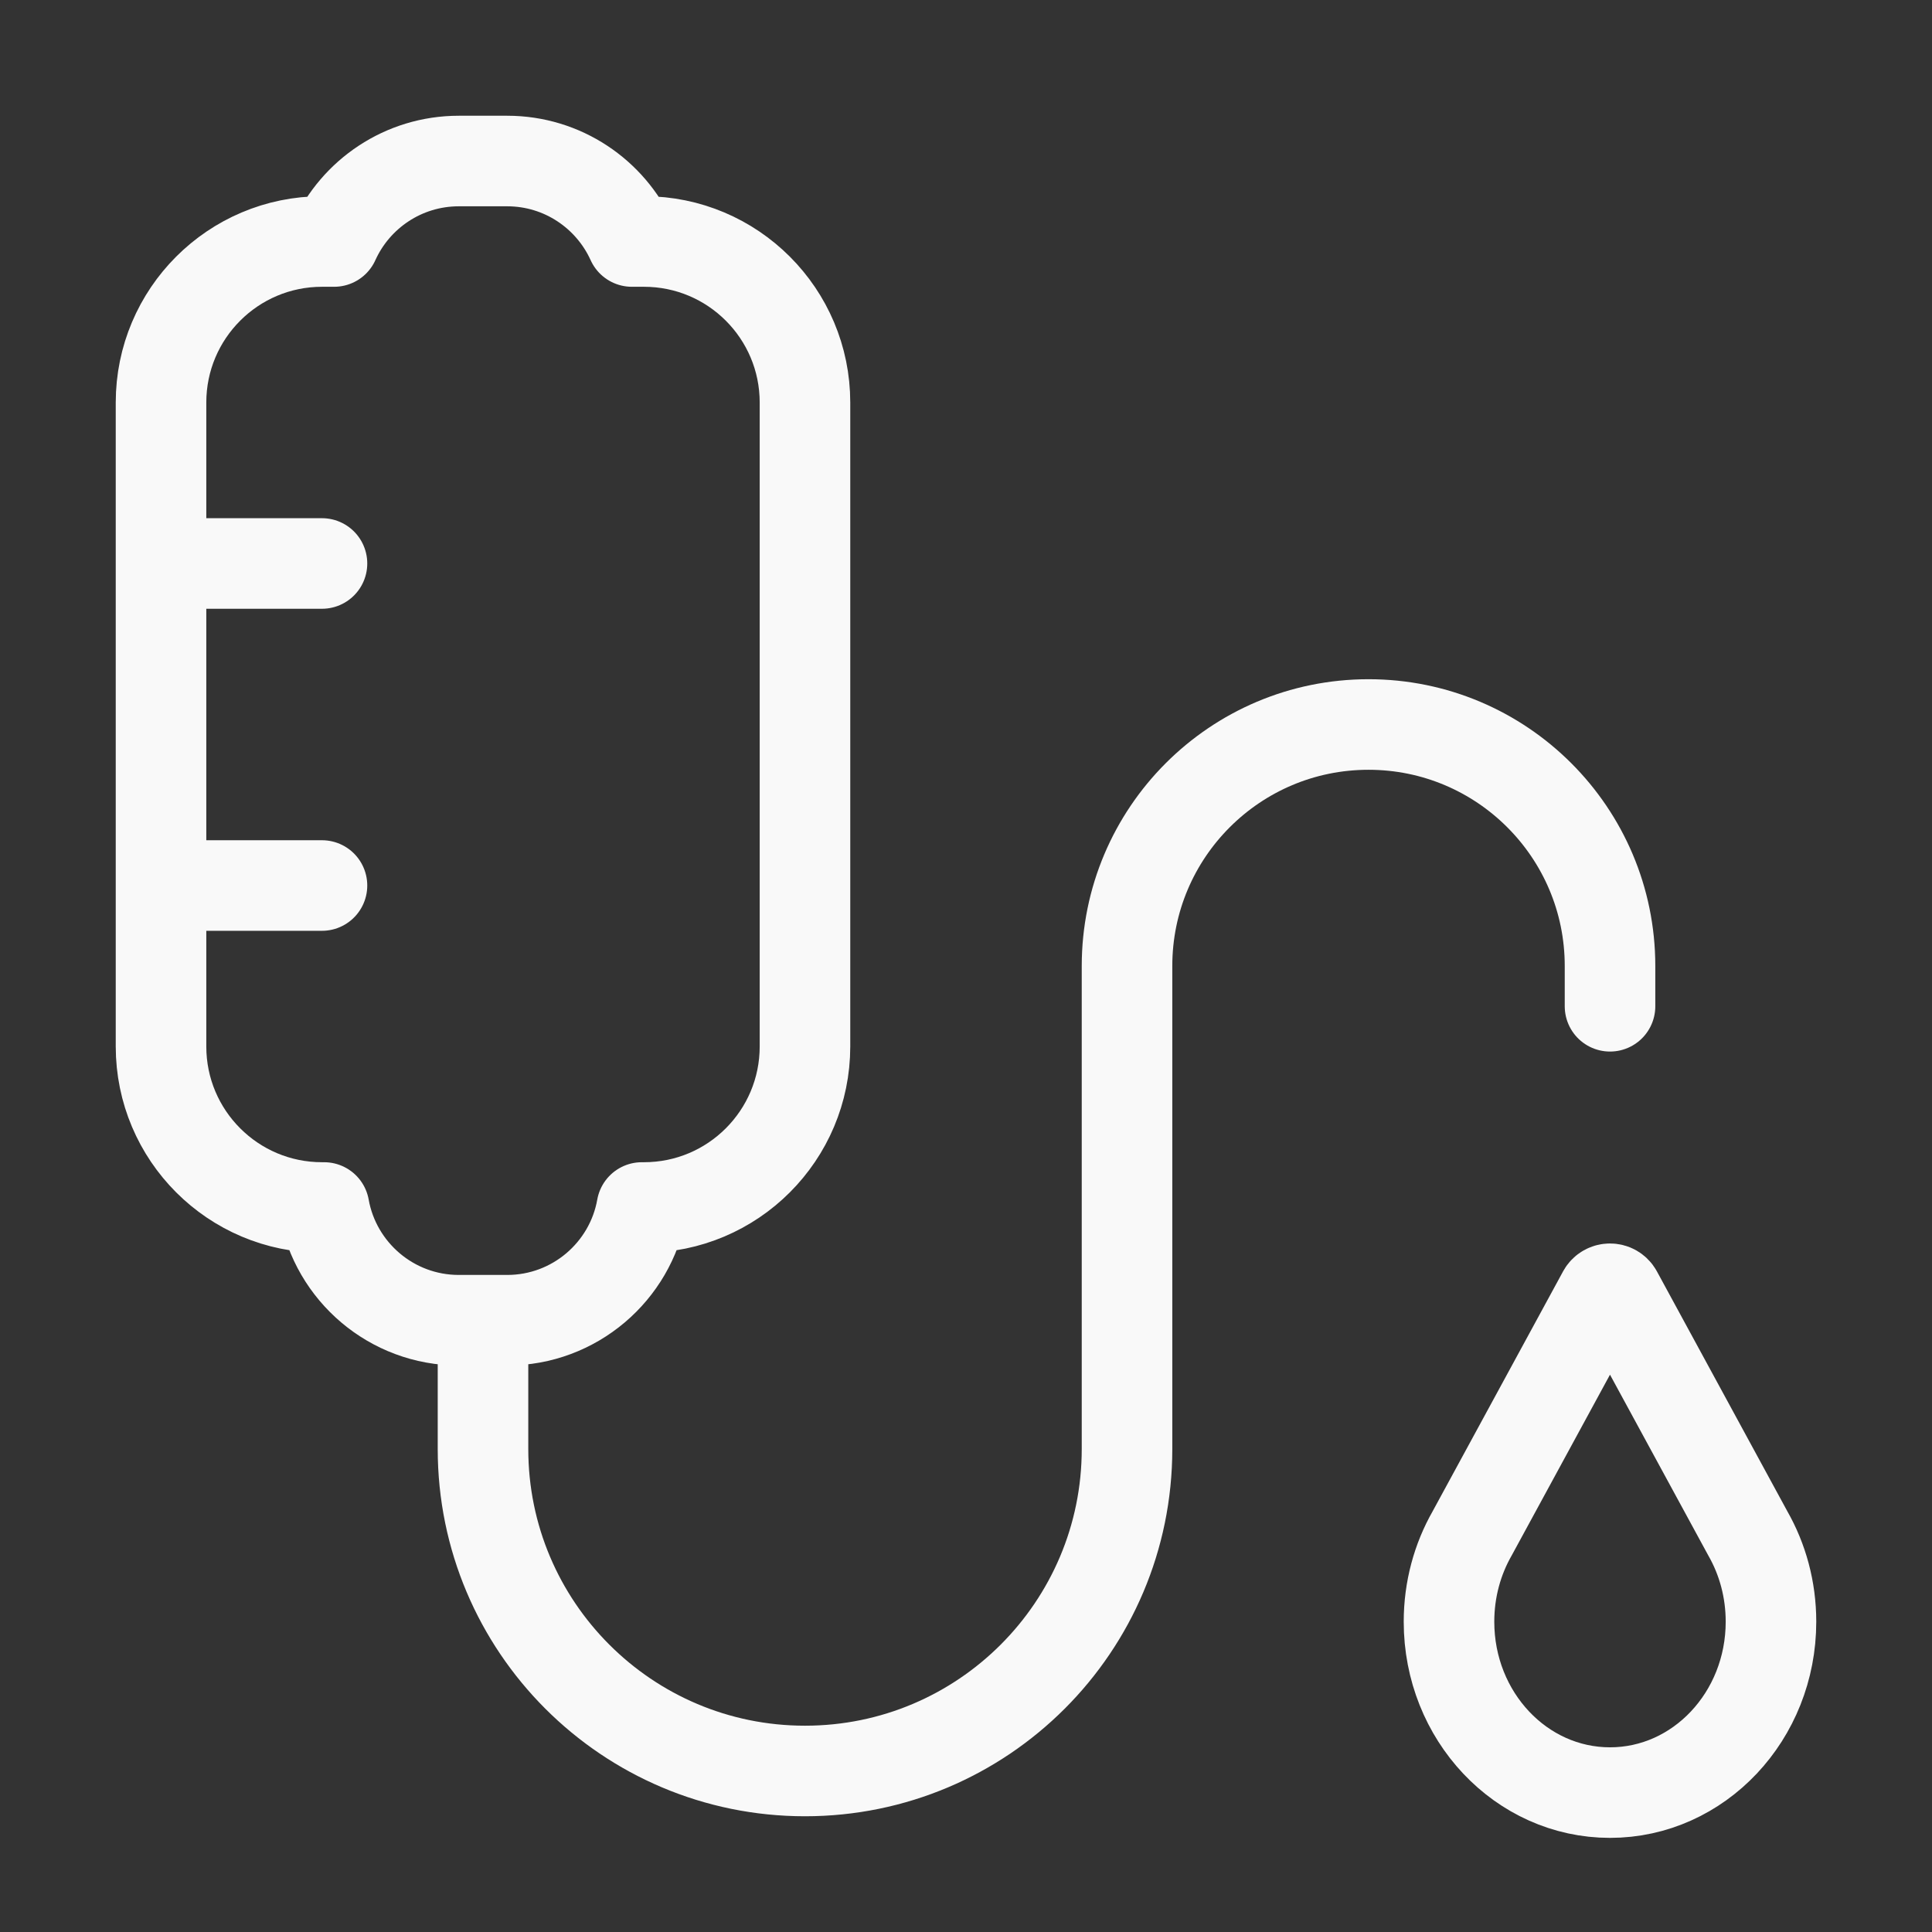 <svg width="32" height="32" viewBox="0 0 32 32" fill="none" xmlns="http://www.w3.org/2000/svg">
<rect x="0" y="0" width="32" height="32" fill="#333333" stroke="none"/>
<path d="M5.333 9.333H2.667M5.333 14.667H2.667M8 22V24C8 26.945 10.388 29.333 13.333 29.333C16.279 29.333 18.667 26.945 18.667 24L18.667 16C18.667 13.791 20.457 12 22.667 12C24.876 12 26.667 13.791 26.667 16V16.667M28.949 25.397L26.784 21.415C26.733 21.323 26.6 21.323 26.549 21.415L24.384 25.397C24.14 25.824 24 26.325 24 26.861C24 28.424 25.194 29.691 26.667 29.691C28.139 29.691 29.333 28.424 29.333 26.861C29.333 26.325 29.193 25.824 28.949 25.397ZM10.466 4H10.667C12.139 4 13.333 5.194 13.333 6.667V17.333C13.333 18.806 12.139 20 10.667 20H10.631C10.443 21.061 9.515 21.867 8.4 21.867H7.6C6.485 21.867 5.557 21.061 5.368 20H5.333C3.861 20 2.667 18.806 2.667 17.333V6.667C2.667 5.194 3.861 4 5.333 4H5.534C5.889 3.214 6.681 2.667 7.6 2.667H8.4C9.319 2.667 10.11 3.214 10.466 4Z" stroke="#F9F9F9" stroke-width="1.5" stroke-linecap="round" stroke-linejoin="round"/>
</svg>
